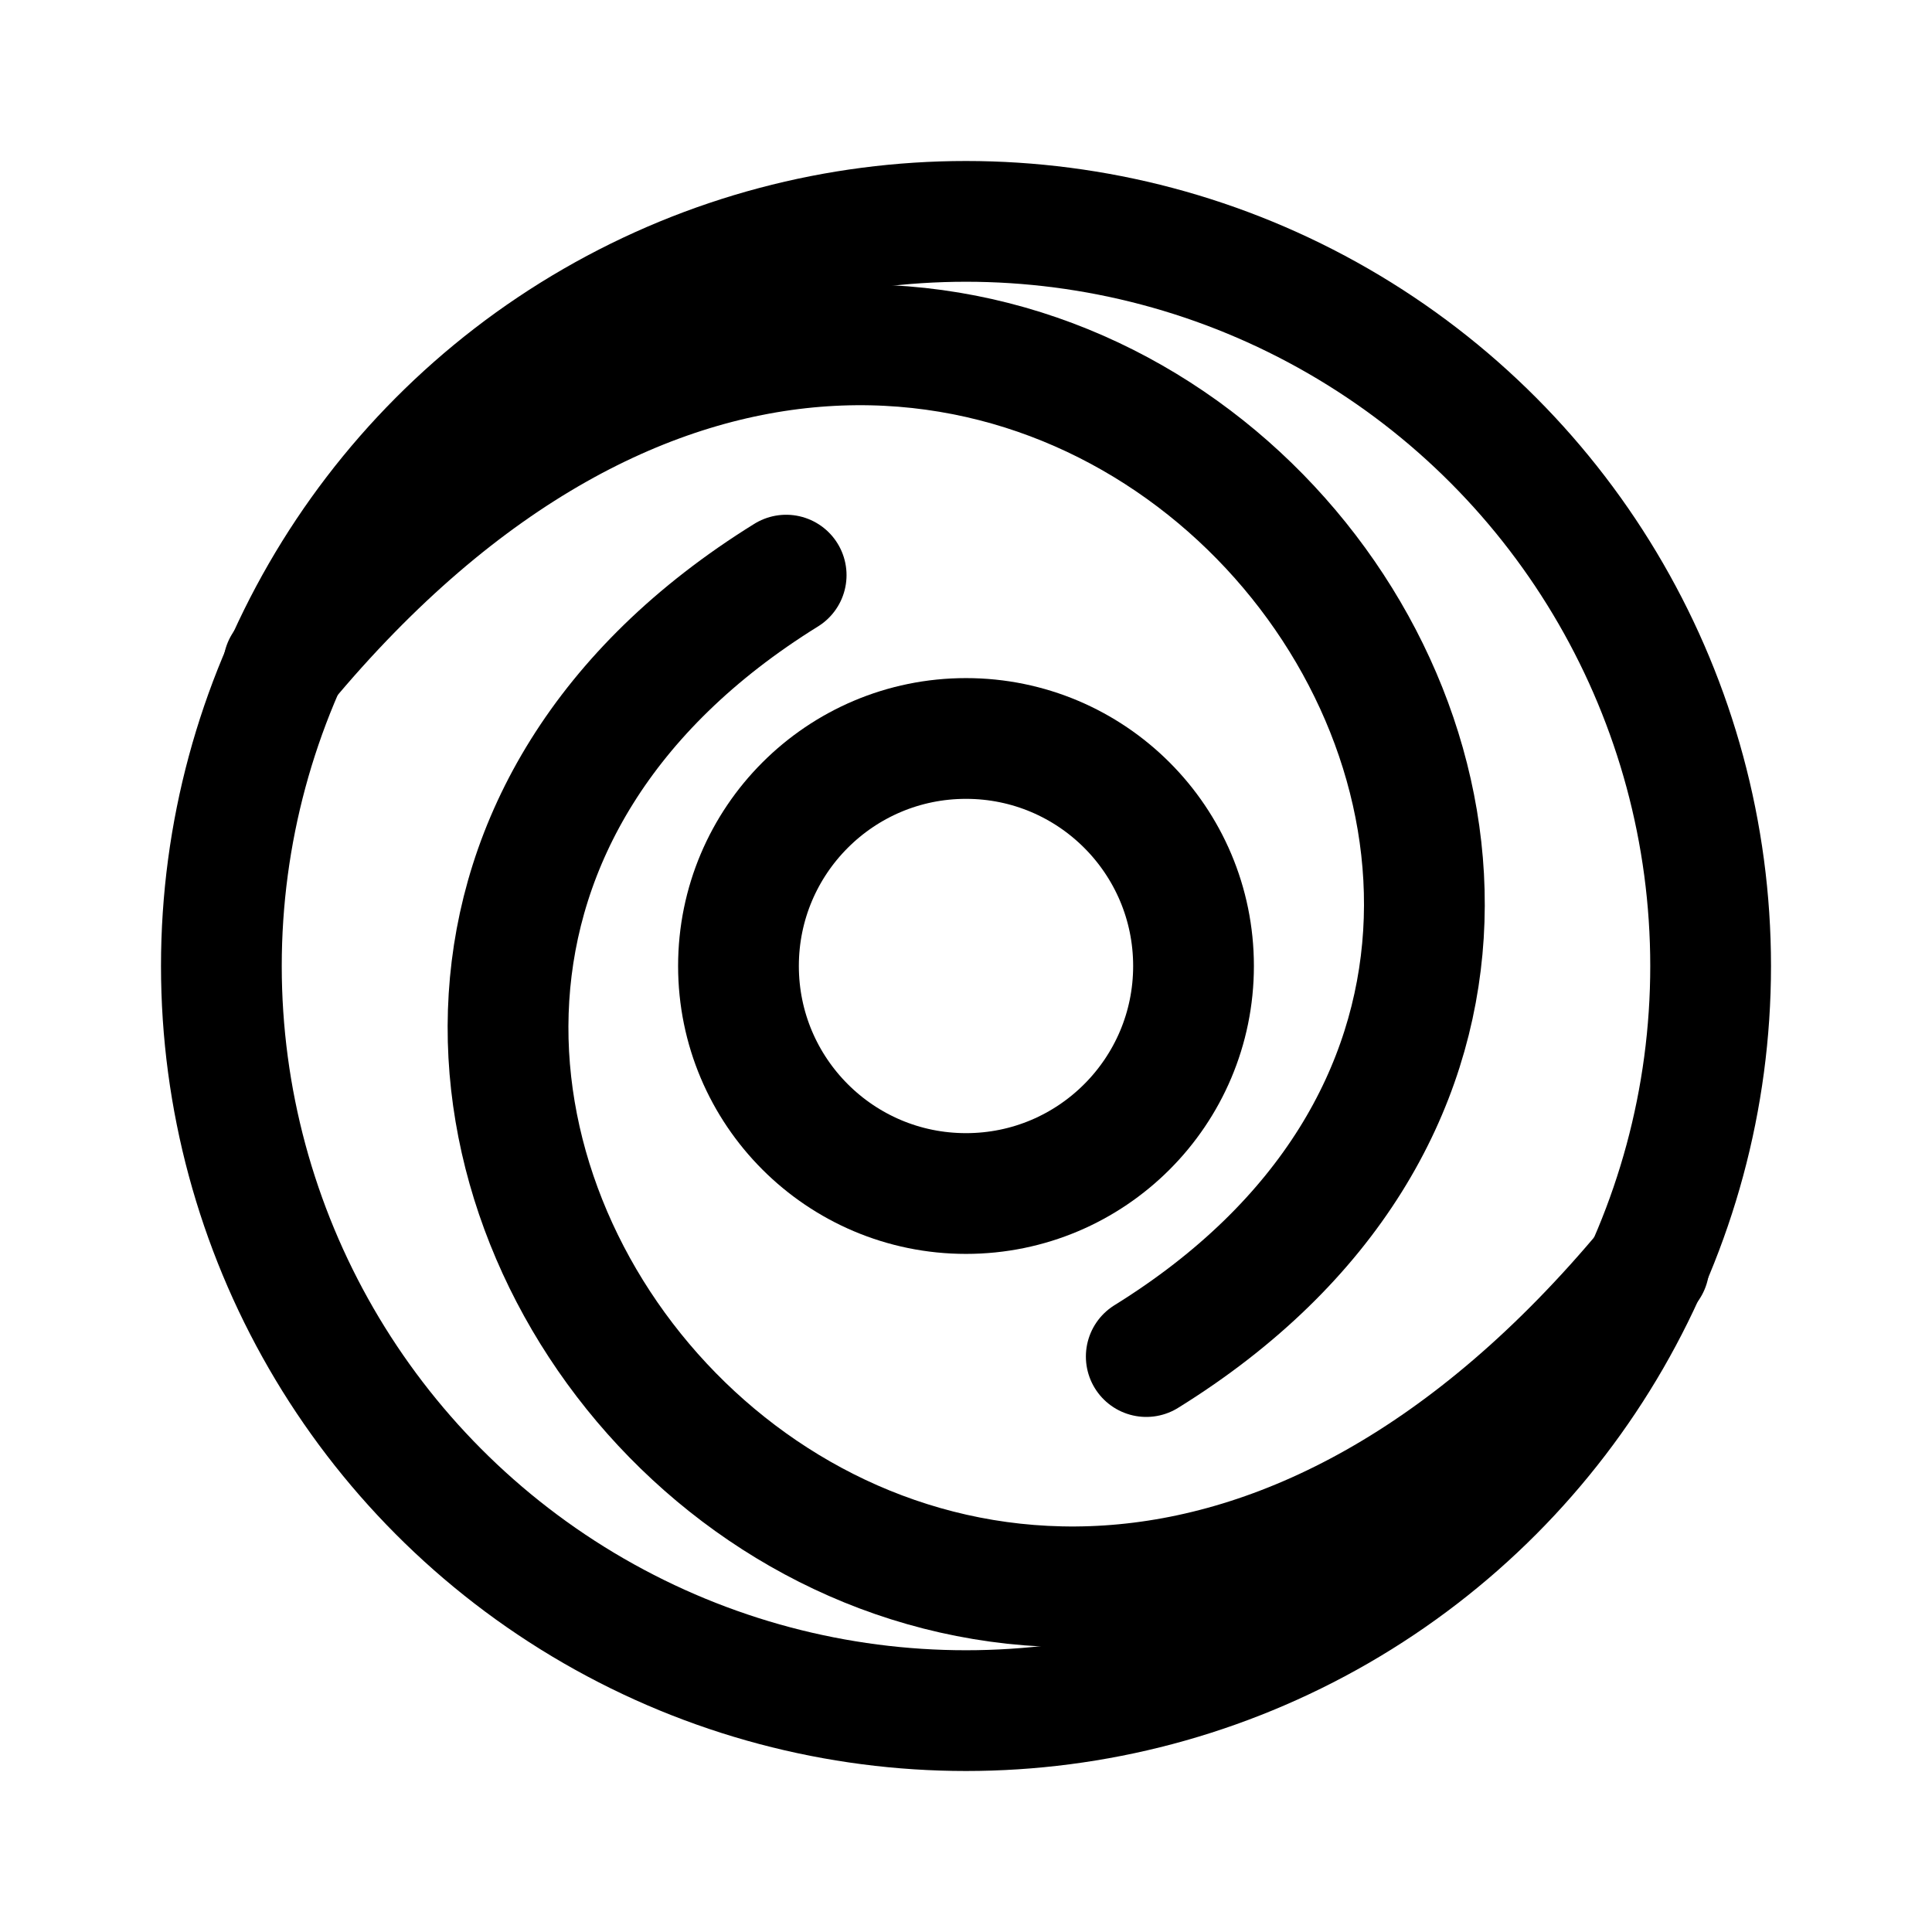 <?xml version="1.0" encoding="UTF-8" standalone="no"?>
<!-- Created with Inkscape (http://www.inkscape.org/) -->

<svg
   width="192"
   height="192"
   viewBox="0 0 192 192"
   version="1.1"
   id="svg5"
   xml:space="preserve"
   inkscape:version="1.3 (0e150ed6c4, 2023-07-21)"
   sodipodi:docname="obs.svg"
   inkscape:export-filename="sharik.png"
   inkscape:export-xdpi="96"
   inkscape:export-ydpi="96"
   xmlns:inkscape="http://www.inkscape.org/namespaces/inkscape"
   xmlns:sodipodi="http://sodipodi.sourceforge.net/DTD/sodipodi-0.dtd"
   xmlns="http://www.w3.org/2000/svg"
   xmlns:svg="http://www.w3.org/2000/svg"><sodipodi:namedview
     id="namedview7"
     pagecolor="#505050"
     bordercolor="#ffffff"
     borderopacity="1"
     inkscape:showpageshadow="0"
     inkscape:pageopacity="0"
     inkscape:pagecheckerboard="1"
     inkscape:deskcolor="#505050"
     inkscape:document-units="px"
     showgrid="true"
     inkscape:zoom="3.3932292"
     inkscape:cx="100.9363"
     inkscape:cy="109.92479"
     inkscape:window-width="1890"
     inkscape:window-height="1026"
     inkscape:window-x="12"
     inkscape:window-y="36"
     inkscape:window-maximized="1"
     inkscape:current-layer="layer1"
     showguides="true"
     inkscape:lockguides="true"><sodipodi:guide
       position="16,176"
       orientation="160,0"
       id="guide1113"
       inkscape:locked="true" /><sodipodi:guide
       position="16,16"
       orientation="0,1"
       id="guide1115"
       inkscape:locked="true"
       inkscape:label="160"
       inkscape:color="rgb(0,134,229)" /><sodipodi:guide
       position="176,16"
       orientation="-160,0"
       id="guide1117"
       inkscape:locked="true" /><sodipodi:guide
       position="176,176"
       orientation="0,-160"
       id="guide1119"
       inkscape:locked="true" /><sodipodi:guide
       position="24,168"
       orientation="-1,0"
       id="guide1218"
       inkscape:locked="true"
       inkscape:label=""
       inkscape:color="rgb(229,165,10)" /><sodipodi:guide
       position="24,24"
       orientation="0,1"
       id="guide1220"
       inkscape:locked="true"
       inkscape:label=""
       inkscape:color="rgb(229,165,10)" /><sodipodi:guide
       position="168,24"
       orientation="-1,0"
       id="guide1222"
       inkscape:locked="true"
       inkscape:label=""
       inkscape:color="rgb(229,165,10)" /><sodipodi:guide
       position="37.068,168.07"
       orientation="0,1"
       id="guide1224"
       inkscape:locked="true"
       inkscape:label=""
       inkscape:color="rgb(229,165,10)" /><sodipodi:guide
       position="96,96"
       orientation="-1,0"
       id="guide5242"
       inkscape:locked="true"
       inkscape:label=""
       inkscape:color="rgb(0,134,229)" /><sodipodi:guide
       position="96,96"
       orientation="0,1"
       id="guide5244"
       inkscape:locked="true"
       inkscape:label=""
       inkscape:color="rgb(0,134,229)" /></sodipodi:namedview><defs
     id="defs2" /><g
     inkscape:label="logo"
     inkscape:groupmode="layer"
     id="layer1"
     style="display:inline"><circle
       style="display:inline;fill:none;fill-opacity:1;stroke:#000000;stroke-width:12;stroke-linecap:round;stroke-linejoin:round;stroke-miterlimit:6;paint-order:fill markers stroke"
       id="path473"
       cx="96"
       cy="96"
       r="74" /><circle
       style="display:inline;fill:none;fill-opacity:1;stroke:#000000;stroke-width:12;stroke-linecap:round;stroke-linejoin:round;stroke-miterlimit:6;paint-order:fill markers stroke"
       id="path531"
       cx="96"
       cy="96"
       r="22.611" /><g
       id="g1617"
       inkscape:label="d"
       style="display:inline;stroke-width:0.973"
       transform="matrix(1.028,0,0,1.028,-2.667,-2.667)"><path
         style="display:inline;fill:none;fill-opacity:1;stroke:#000000;stroke-width:11.676;stroke-linecap:round;stroke-linejoin:round;stroke-miterlimit:6;stroke-dasharray:none;paint-order:fill markers stroke"
         d="M 78.593,58.195 C 7.238,102.441 92.851,208.221 162,124.981"
         id="path1612"
         sodipodi:nodetypes="cc" /><path
         style="display:inline;fill:none;fill-opacity:1;stroke:#000000;stroke-width:11.676;stroke-linecap:round;stroke-linejoin:round;stroke-miterlimit:6;stroke-dasharray:none;paint-order:fill markers stroke"
         d="M 113.407,133.734 C 184.762,89.488 99.149,-16.292 30,66.949"
         id="path1257"
         sodipodi:nodetypes="cc" /></g><g
       id="g1610"
       inkscape:label="c"
       style="display:none;stroke-width:0.973"
       transform="matrix(1.028,0,0,1.028,-2.667,0.857)"><path
         style="display:inline;fill:none;fill-opacity:1;stroke:#000000;stroke-width:11.676;stroke-linecap:round;stroke-linejoin:round;stroke-miterlimit:6;stroke-dasharray:none;paint-order:fill markers stroke"
         d="M 55.209,72.186 C 24,122 92.851,204.221 162,120.981"
         id="path1606"
         sodipodi:nodetypes="cc" /><path
         style="display:inline;fill:none;fill-opacity:1;stroke:#000000;stroke-width:11.676;stroke-linecap:round;stroke-linejoin:round;stroke-miterlimit:6;stroke-dasharray:none;paint-order:fill markers stroke"
         d="M 136.791,112.957 C 168,63.143 99.149,-19.078 30,64.162"
         id="path1604"
         sodipodi:nodetypes="cc" /></g><g
       id="g1736"
       inkscape:label="b"
       style="display:none;stroke-width:0.973"
       transform="matrix(1.028,0,0,1.028,-2.667,-2.667)"><path
         style="display:inline;fill:none;fill-opacity:1;stroke:#000000;stroke-width:11.676;stroke-linecap:round;stroke-linejoin:round;stroke-miterlimit:6;stroke-dasharray:none;paint-order:fill markers stroke"
         d="M 26.575,80.472 C 69.375,0.243 192.427,62.168 127.184,120.608"
         id="path1731"
         sodipodi:nodetypes="cc" /><path
         style="display:inline;fill:none;fill-opacity:1;stroke:#000000;stroke-width:11.676;stroke-linecap:round;stroke-linejoin:round;stroke-miterlimit:6;stroke-dasharray:none;paint-order:fill markers stroke"
         d="M 165.852,112.335 C 123.052,192.564 0,130.64 65.243,72.199"
         id="path1728"
         sodipodi:nodetypes="cc" /></g><g
       id="g1742"
       inkscape:label="a"
       style="display:none;stroke-width:0.973"
       transform="matrix(1.028,0,0,1.028,-2.667,-2.667)"><path
         style="display:inline;fill:none;fill-opacity:1;stroke:#000000;stroke-width:11.676;stroke-linecap:round;stroke-linejoin:round;stroke-miterlimit:6;stroke-dasharray:none;paint-order:fill markers stroke"
         d="M 152,113.738 C 114.531,196.781 -2.852,133.329 71.136,64.704"
         id="path1740"
         sodipodi:nodetypes="cc" /><path
         style="display:inline;fill:none;fill-opacity:1;stroke:#000000;stroke-width:11.676;stroke-linecap:round;stroke-linejoin:round;stroke-miterlimit:6;stroke-dasharray:none;paint-order:fill markers stroke"
         d="M 40,79.393 C 77.469,-3.65 194.852,59.802 120.864,128.426"
         id="path1800"
         sodipodi:nodetypes="cc" /></g></g><g
     inkscape:groupmode="layer"
     id="layer3"
     inkscape:label="guide"
     style="display:none"><ellipse
       style="display:inline;fill:none;stroke:#a49de3;stroke-width:0.43;stroke-dasharray:none;stroke-opacity:1"
       id="path1961"
       cx="96"
       cy="96"
       rx="79.785"
       ry="79.785" /></g></svg>
